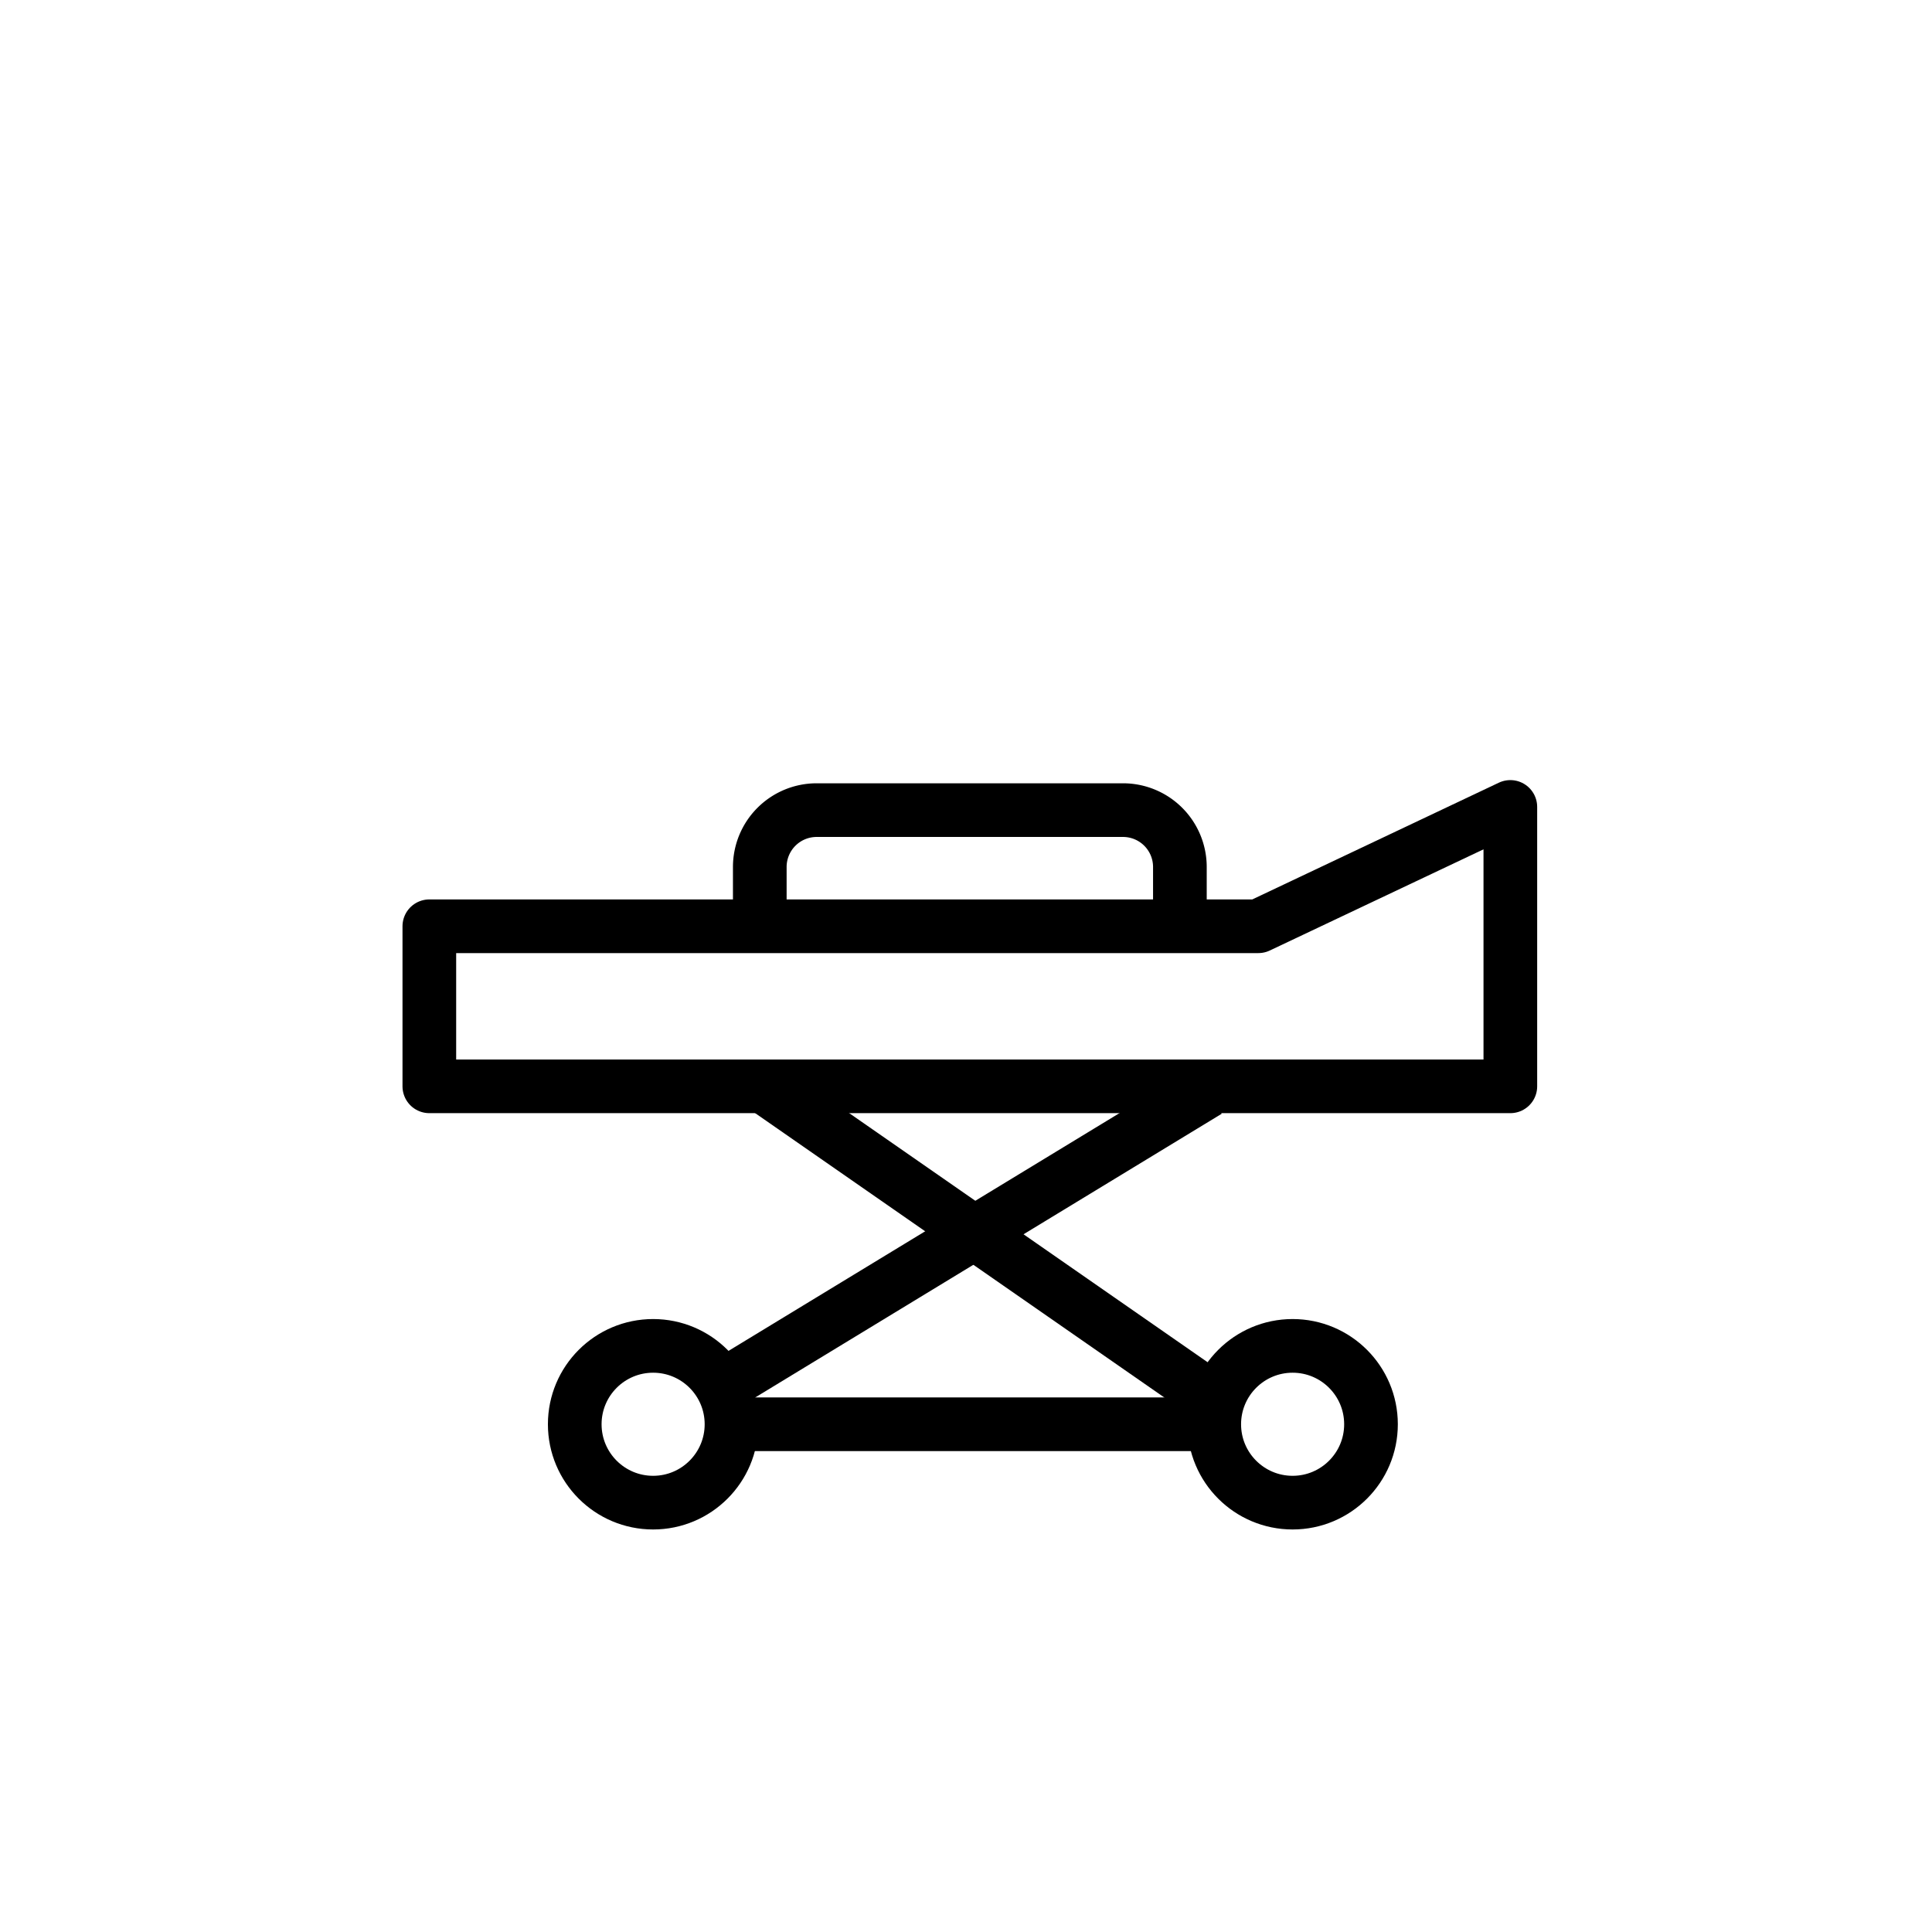 <svg xmlns="http://www.w3.org/2000/svg" id="emoji" viewBox="0 0 72 72"><g id="line"><polygon fill="none" stroke="#000" stroke-linecap="round" stroke-linejoin="round" stroke-width="2" points="46.894 34.519 16 34.519 16 40.484 56.286 40.484 56.286 34.519 56.286 30.072 46.894 34.519"/><path fill="none" stroke="#000" stroke-linecap="round" stroke-linejoin="round" stroke-width="2" d="M28.315,34.052V32.31a2.119,2.119,0,0,1,2.119-2.119H41.853A2.119,2.119,0,0,1,43.971,32.31v1.742"/><circle cx="24.34" cy="53.078" r="2.921" fill="none" stroke="#000" stroke-linecap="round" stroke-linejoin="round" stroke-width="2"/><circle cx="48.172" cy="53.078" r="2.921" fill="none" stroke="#000" stroke-linecap="round" stroke-linejoin="round" stroke-width="2"/><line x1="45.01" x2="27.011" y1="40.652" y2="51.598" fill="none" stroke="#000" stroke-miterlimit="10" stroke-width="2"/><line x1="28.699" x2="45.01" y1="40.652" y2="51.988" fill="none" stroke="#000" stroke-miterlimit="10" stroke-width="2"/><line x1="27.261" x2="45.25" y1="53.078" y2="53.078" fill="none" stroke="#000" stroke-miterlimit="10" stroke-width="2"/></g></svg>